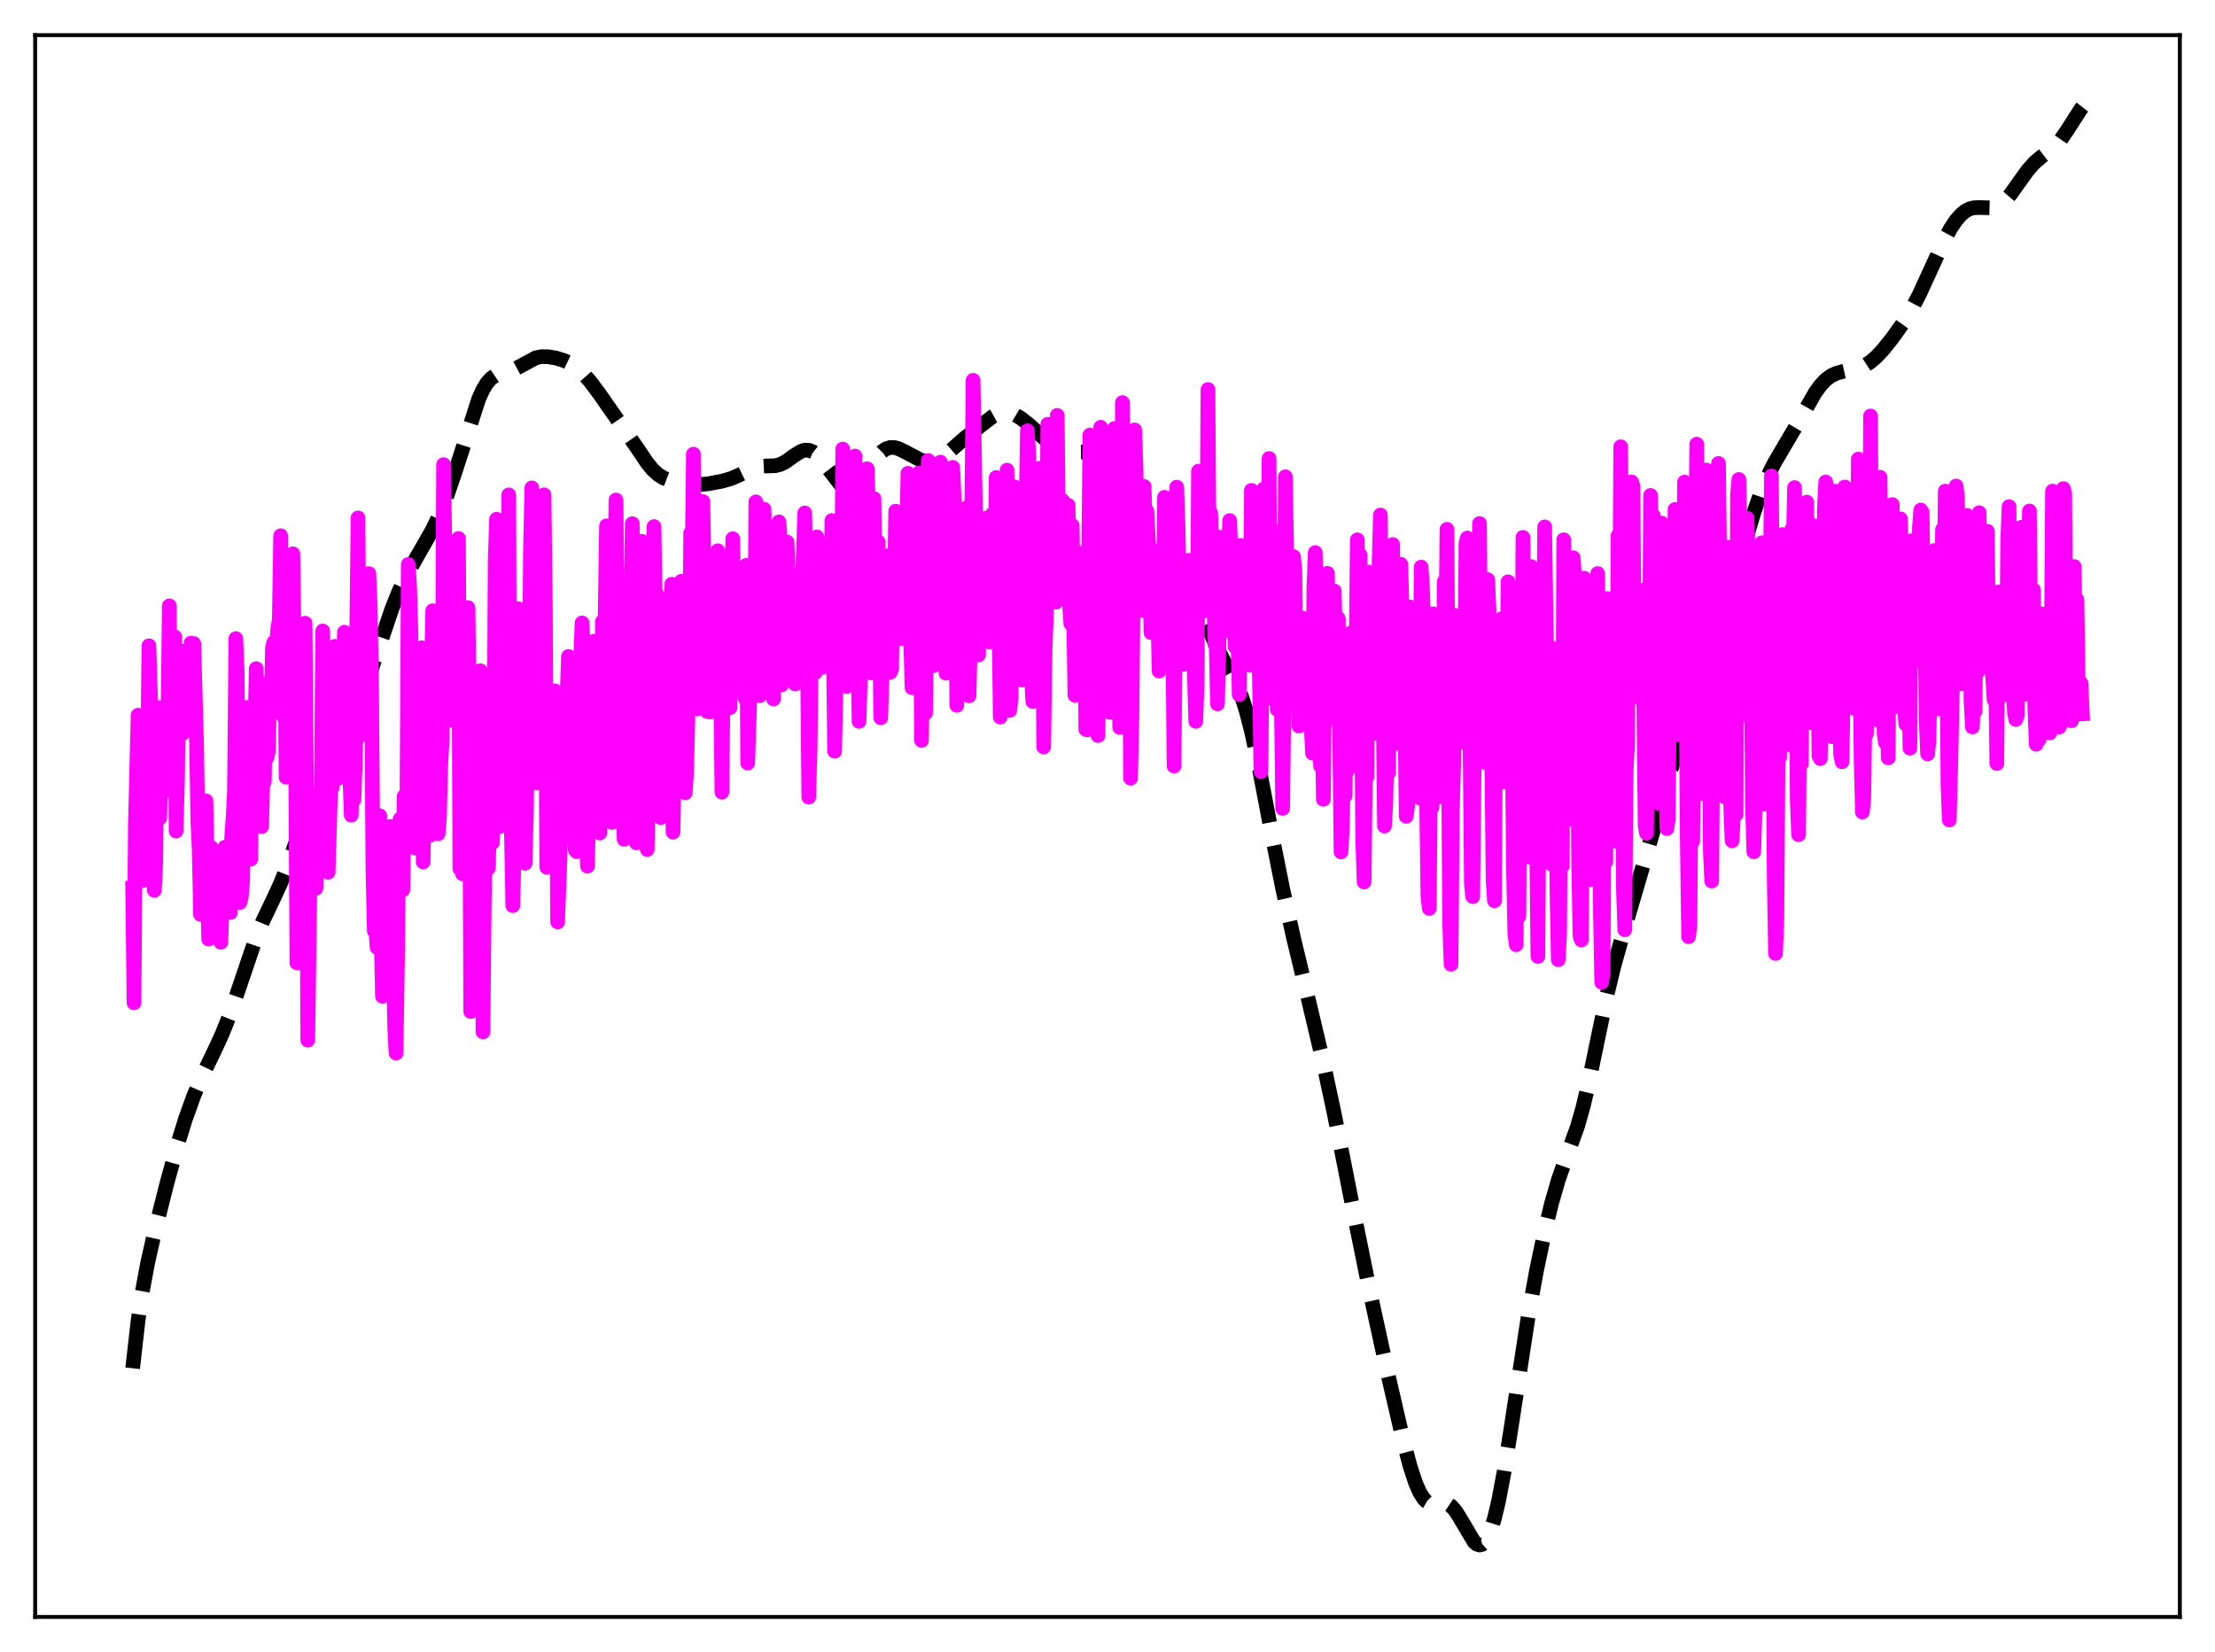 <?xml version="1.0" encoding="utf-8" standalone="no"?>
<!DOCTYPE svg PUBLIC "-//W3C//DTD SVG 1.1//EN"
  "http://www.w3.org/Graphics/SVG/1.1/DTD/svg11.dtd">
<svg xmlns:xlink="http://www.w3.org/1999/xlink" width="453.6pt" height="338.4pt" viewBox="0 0 453.6 338.4" xmlns="http://www.w3.org/2000/svg" version="1.1">
 <defs>
  <style type="text/css">*{stroke-linejoin: round; stroke-linecap: butt}</style>
 </defs>
 <g id="figure_1">
  <g id="patch_1">
   <path d="M 0 338.4 
L 453.6 338.4 
L 453.6 0 
L 0 0 
z
" style="fill: #ffffff"/>
  </g>
  <g id="axes_1">
   <g id="patch_2">
    <path d="M 7.2 331.2 
L 446.4 331.2 
L 446.4 7.2 
L 7.2 7.2 
z
" style="fill: #ffffff"/>
   </g>
   <g id="matplotlib.axis_1"/>
   <g id="matplotlib.axis_2"/>
   <g id="line2d_1">
    <path d="M 27.164 280.268 
L 28.276 270.491 
L 29.11 264.767 
L 30.222 258.759 
L 31.612 252.592 
L 34.115 242.638 
L 36.339 234.512 
L 38.007 229.118 
L 39.676 224.475 
L 41.344 220.538 
L 43.846 215.37 
L 45.515 211.743 
L 46.905 208.256 
L 48.573 203.47 
L 52.466 191.972 
L 53.856 188.605 
L 55.802 184.528 
L 57.471 180.929 
L 58.861 177.432 
L 61.363 170.311 
L 63.309 165.089 
L 64.7 161.93 
L 66.09 159.323 
L 67.758 156.722 
L 69.426 154.063 
L 70.539 151.896 
L 71.929 148.647 
L 74.153 142.675 
L 76.934 134.559 
L 80.27 124.666 
L 81.66 121.212 
L 83.329 117.725 
L 85.275 114.245 
L 88.612 108.409 
L 90.002 105.448 
L 91.392 101.946 
L 93.06 97.076 
L 98.065 81.628 
L 98.899 79.805 
L 99.733 78.429 
L 100.568 77.498 
L 101.402 76.94 
L 102.514 76.563 
L 104.46 76.049 
L 105.572 75.532 
L 109.743 73.285 
L 110.855 73.065 
L 112.245 73.067 
L 113.914 73.356 
L 115.582 73.878 
L 116.972 74.55 
L 118.084 75.308 
L 119.475 76.566 
L 120.865 78.148 
L 122.811 80.754 
L 130.596 91.93 
L 132.543 94.835 
L 133.655 96.187 
L 134.767 97.206 
L 135.879 97.901 
L 137.269 98.44 
L 139.216 98.91 
L 141.44 99.246 
L 143.108 99.282 
L 145.055 99.091 
L 147.835 98.57 
L 149.782 98.006 
L 151.45 97.276 
L 154.508 95.781 
L 155.62 95.511 
L 157.011 95.443 
L 158.679 95.405 
L 159.791 95.136 
L 160.903 94.574 
L 162.572 93.368 
L 163.962 92.483 
L 164.796 92.209 
L 165.63 92.218 
L 166.464 92.546 
L 167.298 93.187 
L 168.411 94.449 
L 172.025 99.132 
L 172.859 99.696 
L 173.415 99.874 
L 173.971 99.883 
L 174.528 99.721 
L 175.362 99.175 
L 176.196 98.312 
L 177.308 96.82 
L 179.81 93.313 
L 180.645 92.477 
L 181.479 91.921 
L 182.313 91.659 
L 183.147 91.665 
L 183.981 91.886 
L 185.371 92.558 
L 188.43 94.187 
L 189.542 94.518 
L 190.654 94.583 
L 191.488 94.423 
L 192.322 94.078 
L 193.435 93.354 
L 195.103 91.904 
L 197.605 89.695 
L 203.166 85.392 
L 204.278 84.78 
L 205.112 84.513 
L 205.947 84.436 
L 206.781 84.55 
L 207.893 84.971 
L 209.005 85.636 
L 210.673 86.932 
L 213.176 89.203 
L 215.4 91.173 
L 216.512 91.92 
L 217.625 92.4 
L 218.737 92.607 
L 220.127 92.608 
L 222.351 92.579 
L 223.463 92.76 
L 224.576 93.144 
L 225.688 93.782 
L 226.522 94.473 
L 227.356 95.406 
L 228.19 96.641 
L 229.024 98.23 
L 230.137 100.948 
L 231.527 105.173 
L 234.307 114.042 
L 235.419 116.674 
L 236.254 118.078 
L 237.088 118.996 
L 237.922 119.491 
L 238.756 119.658 
L 239.868 119.582 
L 241.258 119.454 
L 242.092 119.596 
L 242.927 120.049 
L 243.761 120.882 
L 244.595 122.123 
L 245.707 124.338 
L 247.375 128.345 
L 249.322 132.863 
L 250.712 135.54 
L 253.214 140.131 
L 254.326 142.864 
L 255.161 145.458 
L 256.273 149.727 
L 257.663 156.211 
L 260.443 170.86 
L 262.668 182.02 
L 264.892 192.091 
L 267.951 204.789 
L 271.009 217.692 
L 273.234 228.112 
L 276.848 246.445 
L 280.463 264.277 
L 284.077 280.846 
L 287.414 295.276 
L 288.804 300.472 
L 289.916 303.824 
L 290.75 305.716 
L 291.585 307.019 
L 292.141 307.568 
L 292.697 307.891 
L 293.531 308.041 
L 294.643 307.905 
L 295.755 307.836 
L 296.589 308.088 
L 297.145 308.465 
L 297.98 309.377 
L 298.814 310.657 
L 301.872 315.82 
L 302.428 316.289 
L 302.984 316.473 
L 303.54 316.329 
L 304.097 315.826 
L 304.653 314.94 
L 305.209 313.663 
L 306.043 311.012 
L 306.877 307.501 
L 307.989 301.636 
L 309.379 292.924 
L 312.994 269.387 
L 314.662 260.222 
L 316.331 252.27 
L 317.721 246.54 
L 319.111 241.728 
L 320.501 237.743 
L 323.004 230.876 
L 324.116 227.005 
L 325.228 222.348 
L 327.174 212.918 
L 329.121 203.633 
L 330.511 197.893 
L 332.179 191.933 
L 339.13 168.272 
L 342.745 155.733 
L 344.969 148.856 
L 347.75 141.15 
L 350.53 133.29 
L 353.311 124.664 
L 356.091 115.298 
L 359.149 105.049 
L 360.54 101.062 
L 361.93 97.705 
L 363.32 94.916 
L 365.266 91.598 
L 368.325 86.423 
L 371.661 80.528 
L 372.774 78.971 
L 373.886 77.782 
L 374.998 76.963 
L 376.11 76.442 
L 377.5 76.067 
L 380.837 75.318 
L 381.949 74.829 
L 383.061 74.117 
L 384.174 73.17 
L 385.564 71.694 
L 387.51 69.267 
L 389.734 66.151 
L 391.403 63.451 
L 393.071 60.28 
L 395.295 55.417 
L 398.076 49.333 
L 399.466 46.777 
L 400.578 45.119 
L 401.69 43.866 
L 402.524 43.204 
L 403.359 42.773 
L 404.193 42.554 
L 405.305 42.507 
L 408.085 42.583 
L 408.92 42.333 
L 409.754 41.854 
L 410.588 41.132 
L 411.7 39.842 
L 413.368 37.49 
L 415.315 34.792 
L 416.705 33.244 
L 418.095 32.073 
L 420.875 29.92 
L 421.988 28.654 
L 423.378 26.622 
L 426.158 22.285 
L 426.436 21.927 
L 426.436 21.927 
" clip-path="url(#p862774f175)" style="fill: none; stroke-dasharray: 11.1,4.8; stroke-dashoffset: 0; stroke: #000000; stroke-width: 3"/>
   </g>
   <g id="line2d_2">
    <path d="M 27.164 181.913 
L 27.442 205.409 
L 27.72 168.816 
L 28.276 146.482 
L 28.832 171.156 
L 29.11 180.397 
L 29.388 178.566 
L 29.666 167.142 
L 30.222 155.178 
L 30.5 132.28 
L 31.056 149.981 
L 31.334 178.295 
L 31.612 182.373 
L 31.89 176.607 
L 32.168 150.671 
L 32.446 144.925 
L 32.725 167.527 
L 33.003 154.221 
L 33.281 156.334 
L 33.559 156.354 
L 33.837 153.867 
L 34.115 144.807 
L 34.393 146.983 
L 34.671 124.103 
L 34.949 154.276 
L 35.227 150.281 
L 35.505 162.378 
L 35.783 130.44 
L 36.061 170.235 
L 36.339 160.074 
L 36.617 138.362 
L 36.895 146.784 
L 37.173 133.373 
L 37.451 150.187 
L 37.729 149.026 
L 38.007 138.295 
L 38.285 138.793 
L 38.563 146.363 
L 38.842 136.509 
L 39.12 131.72 
L 39.398 143.341 
L 39.676 131.815 
L 40.232 151.45 
L 40.51 168.181 
L 40.788 173.951 
L 41.066 187.306 
L 41.344 177.936 
L 41.9 186.941 
L 42.178 164.039 
L 42.734 192.353 
L 43.012 175.976 
L 43.29 173.634 
L 43.568 186.328 
L 44.124 191.256 
L 44.402 189.265 
L 44.68 176.689 
L 45.237 193.015 
L 45.515 183.689 
L 45.793 179.627 
L 46.071 173.538 
L 46.349 184.308 
L 46.627 185.054 
L 46.905 186.907 
L 47.183 186.904 
L 47.461 171.319 
L 47.739 167.515 
L 48.017 161.986 
L 48.295 130.805 
L 48.573 137.723 
L 48.851 170.793 
L 49.129 184.856 
L 49.407 183.764 
L 49.685 180.318 
L 49.963 161.417 
L 50.241 162.569 
L 50.519 144.904 
L 51.076 160.12 
L 51.354 175.982 
L 51.632 152.307 
L 51.91 147 
L 52.188 151.454 
L 52.466 136.962 
L 52.744 150.147 
L 53.022 145.215 
L 53.578 169.299 
L 53.856 158.026 
L 54.134 160.094 
L 54.412 141.397 
L 54.69 155.131 
L 54.968 153.841 
L 55.246 139.626 
L 55.524 145.678 
L 55.802 132.633 
L 56.08 131.562 
L 56.358 145.294 
L 56.636 131.872 
L 56.914 128.515 
L 57.193 126.959 
L 57.471 109.729 
L 57.749 142.808 
L 58.027 146.731 
L 58.305 122.022 
L 58.583 159.186 
L 58.861 155.528 
L 59.139 145.585 
L 59.417 150.132 
L 59.695 135.444 
L 59.973 113.435 
L 60.529 152.929 
L 60.807 197.234 
L 61.085 169.757 
L 61.363 175.224 
L 61.641 177.139 
L 62.197 151.178 
L 62.475 127.652 
L 62.753 159.351 
L 63.031 213.052 
L 63.588 171.942 
L 63.866 166.175 
L 64.144 169.499 
L 64.422 180.945 
L 64.7 181.947 
L 64.978 170.367 
L 65.256 165.399 
L 65.534 172.378 
L 65.812 159.927 
L 66.09 129.243 
L 66.368 167.097 
L 66.646 163.712 
L 66.924 174.117 
L 67.202 178.668 
L 67.758 159.919 
L 68.036 161.271 
L 68.314 132.53 
L 68.592 132.391 
L 68.87 144.138 
L 69.426 159.37 
L 69.705 152.293 
L 69.983 153.564 
L 70.539 129.495 
L 70.817 135.605 
L 71.095 147.671 
L 71.373 151.375 
L 71.929 166.976 
L 72.207 155.028 
L 72.485 163.81 
L 72.763 156.069 
L 73.319 106.083 
L 73.597 150.804 
L 73.875 140.064 
L 74.153 149.744 
L 74.431 141.508 
L 74.709 140.791 
L 74.987 126.211 
L 75.265 130.942 
L 75.543 117.497 
L 75.822 124.338 
L 76.1 141.144 
L 76.378 178.831 
L 76.656 190.71 
L 76.934 189.868 
L 77.212 194.045 
L 77.49 175.558 
L 77.768 167.094 
L 78.046 190.981 
L 78.324 204.069 
L 78.88 176.631 
L 79.158 175.482 
L 79.436 178.601 
L 79.714 176.586 
L 79.992 169.282 
L 80.27 169.527 
L 80.548 196.033 
L 80.826 210.536 
L 81.104 215.705 
L 81.382 197.776 
L 81.66 172.142 
L 81.939 167.774 
L 82.217 182.396 
L 82.495 182.267 
L 82.773 163.093 
L 83.051 163.054 
L 83.329 164.869 
L 83.607 115.61 
L 83.885 120.025 
L 84.163 129.591 
L 84.441 163.442 
L 84.719 171.667 
L 84.997 173.681 
L 85.275 155.003 
L 85.553 164.32 
L 86.109 135.676 
L 86.387 132.681 
L 86.665 176.56 
L 86.943 151.449 
L 87.221 167.686 
L 87.499 163.732 
L 87.777 151.688 
L 88.056 171.097 
L 88.334 138.398 
L 88.612 125.092 
L 88.89 141.79 
L 89.168 169.278 
L 89.446 155.869 
L 89.724 170.764 
L 90.002 167.444 
L 90.28 156.182 
L 90.558 151.366 
L 90.836 95.173 
L 91.114 112.786 
L 91.392 115.103 
L 91.67 142.535 
L 91.948 147.553 
L 92.226 147.184 
L 92.504 142.208 
L 92.782 121.091 
L 93.06 116.146 
L 93.338 119.391 
L 93.616 129.999 
L 93.894 110.304 
L 94.172 177.921 
L 94.451 168.38 
L 94.729 179 
L 95.007 176.455 
L 95.841 124.469 
L 96.119 144.072 
L 96.397 207.19 
L 96.675 178.36 
L 96.953 163.533 
L 97.231 164.558 
L 97.509 163.924 
L 97.787 159.317 
L 98.065 143.902 
L 98.343 137.381 
L 98.621 143.517 
L 98.899 211.363 
L 99.177 184.192 
L 99.455 171.215 
L 99.733 173.802 
L 100.011 177.822 
L 100.289 166.546 
L 100.568 164.952 
L 100.846 172.593 
L 101.124 165.965 
L 101.402 114.947 
L 101.68 106.355 
L 101.958 156.23 
L 102.236 169.339 
L 102.514 169.077 
L 102.792 163.319 
L 103.07 160.069 
L 103.348 158.367 
L 103.626 133.6 
L 103.904 139.502 
L 104.182 101.359 
L 104.46 167.529 
L 104.738 170.895 
L 105.016 185.496 
L 105.294 174.094 
L 105.572 157.834 
L 105.85 163.338 
L 106.128 124.672 
L 106.406 136.271 
L 106.685 128.215 
L 107.519 176.83 
L 107.797 166.821 
L 108.075 145.518 
L 108.353 145.559 
L 108.631 112.554 
L 108.909 99.938 
L 109.187 144.914 
L 109.465 159.821 
L 109.743 157.01 
L 110.021 160.396 
L 110.299 152.212 
L 110.577 133.265 
L 110.855 103.85 
L 111.133 106.181 
L 111.411 101.352 
L 111.689 124.54 
L 111.967 177.631 
L 112.245 165.555 
L 112.523 174.106 
L 112.802 164.498 
L 113.08 164.655 
L 113.358 163.754 
L 113.636 141.509 
L 113.914 147.134 
L 114.192 188.84 
L 115.026 166.052 
L 115.304 164.828 
L 115.86 155.991 
L 116.138 142.219 
L 116.416 134.461 
L 116.694 143.656 
L 116.972 169.341 
L 117.25 161.204 
L 117.528 162.237 
L 117.806 174.064 
L 118.084 174.439 
L 118.362 151.061 
L 118.64 153.391 
L 118.919 134.89 
L 119.197 127.593 
L 119.475 132.724 
L 119.753 134.004 
L 120.031 170.936 
L 120.309 177.415 
L 120.587 164.107 
L 120.865 157.875 
L 121.143 168.143 
L 121.421 136.071 
L 121.699 131.325 
L 121.977 137.008 
L 122.255 151.947 
L 122.533 158.34 
L 122.811 170.637 
L 123.089 161.439 
L 123.367 127.339 
L 123.645 138.016 
L 123.923 126.298 
L 124.201 107.711 
L 124.757 151.179 
L 125.036 149.931 
L 125.314 168.451 
L 125.592 150.256 
L 125.87 118.099 
L 126.148 102.419 
L 126.426 124.683 
L 126.982 121.698 
L 127.26 165.234 
L 127.538 163.531 
L 127.816 171.905 
L 128.094 155.932 
L 128.372 119.786 
L 128.65 119.845 
L 128.928 122.406 
L 129.206 128.288 
L 129.484 107.252 
L 129.762 147.903 
L 130.318 172.632 
L 130.874 124.785 
L 131.152 130.953 
L 131.431 110.866 
L 131.709 117.565 
L 131.987 116.149 
L 132.265 160.175 
L 132.543 173.999 
L 133.099 142.439 
L 133.377 123.289 
L 133.655 119.629 
L 133.933 107.856 
L 134.211 125.932 
L 134.489 121.718 
L 134.767 132.974 
L 135.045 161.982 
L 135.323 167.462 
L 136.157 149.404 
L 136.435 126.857 
L 136.713 122.809 
L 136.991 133.778 
L 137.548 119.674 
L 137.826 170.447 
L 138.66 123.818 
L 138.938 122.901 
L 139.216 123.717 
L 139.494 119.069 
L 139.772 131.133 
L 140.05 130.563 
L 140.328 162.38 
L 140.606 158.109 
L 140.884 146.234 
L 141.162 145.312 
L 141.44 109.209 
L 141.718 116.437 
L 141.996 93.024 
L 142.274 140.419 
L 142.552 124.375 
L 142.83 145.218 
L 143.386 127.472 
L 143.665 132.592 
L 143.943 102.733 
L 144.221 119.695 
L 144.499 115.665 
L 144.777 145.7 
L 145.055 142.091 
L 145.333 145.833 
L 145.611 140.155 
L 145.889 119.641 
L 146.167 125.563 
L 146.445 117.323 
L 146.723 115.554 
L 147.001 112.809 
L 147.279 113.897 
L 147.835 162.268 
L 148.113 137.348 
L 148.669 117.409 
L 148.947 125.703 
L 149.225 120.213 
L 149.503 144.947 
L 149.782 122.158 
L 150.06 110.348 
L 150.338 134.436 
L 150.616 127.83 
L 150.894 117.54 
L 151.172 125.366 
L 151.45 126.69 
L 151.728 133.75 
L 152.006 119.47 
L 152.284 127.045 
L 152.562 142.979 
L 152.84 115.802 
L 153.118 156.307 
L 153.952 130.941 
L 154.23 133.227 
L 154.508 141.616 
L 154.786 102.799 
L 155.064 107.375 
L 155.62 142.495 
L 155.899 135.054 
L 156.455 104.282 
L 156.733 115.744 
L 157.011 121.225 
L 157.289 117.059 
L 157.845 129.503 
L 158.123 139.985 
L 158.401 143.17 
L 158.679 127.18 
L 158.957 128.434 
L 159.235 113.671 
L 159.513 106.902 
L 159.791 110.411 
L 160.069 140.266 
L 160.347 123.385 
L 160.625 131.756 
L 160.903 124.328 
L 161.181 111.027 
L 161.459 120.002 
L 161.737 118.698 
L 162.015 134.444 
L 162.294 117.879 
L 162.572 139.695 
L 162.85 140.112 
L 163.128 138.306 
L 163.406 126.535 
L 163.684 131.172 
L 163.962 130.137 
L 164.796 105.069 
L 165.352 134.407 
L 165.63 163.272 
L 165.908 152.902 
L 166.186 130.262 
L 166.464 125.016 
L 166.742 127.14 
L 167.02 137.7 
L 167.298 109.981 
L 167.576 122.358 
L 167.854 116.243 
L 168.132 124.708 
L 168.411 136.681 
L 168.689 132.594 
L 168.967 116.414 
L 169.245 120.106 
L 169.523 131.456 
L 169.801 121.183 
L 170.079 133.479 
L 170.357 106.622 
L 170.913 153.882 
L 171.191 140.722 
L 171.469 136.062 
L 171.747 120.153 
L 172.025 114.573 
L 172.303 128.796 
L 172.581 91.978 
L 173.137 110.424 
L 173.415 140.609 
L 173.971 124.887 
L 174.249 121.248 
L 174.528 124.707 
L 174.806 134.878 
L 175.084 93.407 
L 175.362 132.827 
L 175.64 129.725 
L 175.918 147.756 
L 176.196 138.599 
L 176.474 124.578 
L 176.752 118.67 
L 177.03 116.401 
L 177.308 97.813 
L 177.586 96.004 
L 177.864 104.261 
L 178.142 128.613 
L 178.42 137.84 
L 178.698 128.381 
L 178.976 102.129 
L 179.254 123.077 
L 179.532 121.454 
L 179.81 110.954 
L 180.088 124.19 
L 180.366 147.042 
L 180.645 137.38 
L 180.923 120.696 
L 181.201 119.594 
L 181.479 118.966 
L 181.757 119.904 
L 182.035 113.762 
L 182.313 137.711 
L 182.591 137.028 
L 182.869 114.266 
L 183.147 122.402 
L 183.425 104.695 
L 183.703 118.717 
L 183.981 123.797 
L 184.259 121.436 
L 184.537 130.807 
L 184.815 115.164 
L 185.093 108.344 
L 185.371 113.443 
L 185.649 112.091 
L 185.927 96.952 
L 186.205 110.147 
L 186.483 130.317 
L 186.762 140.863 
L 187.04 137.577 
L 187.318 121.494 
L 187.596 126.458 
L 187.874 97.212 
L 188.152 96.886 
L 188.43 111.433 
L 188.708 151.663 
L 188.986 131.285 
L 189.264 132.426 
L 189.542 146.033 
L 190.098 94.325 
L 190.376 108.6 
L 191.21 136.325 
L 191.488 118.238 
L 192.044 111.634 
L 192.322 132.805 
L 192.6 94.67 
L 192.879 104.35 
L 193.157 130.805 
L 193.435 131.517 
L 193.713 137.892 
L 194.825 96.883 
L 195.103 95.732 
L 195.659 107.538 
L 195.937 144.481 
L 196.215 138.91 
L 196.493 139.145 
L 196.771 130.765 
L 197.049 108.846 
L 197.327 108.913 
L 197.605 117.484 
L 197.883 104.079 
L 198.439 142.542 
L 198.717 131.078 
L 199.274 77.899 
L 199.83 108.492 
L 200.108 117.058 
L 200.386 134.153 
L 200.664 118.817 
L 200.942 130.405 
L 201.498 107.746 
L 201.776 106.185 
L 202.054 129.888 
L 202.332 118.926 
L 202.61 131.484 
L 202.888 114.908 
L 203.166 105.393 
L 203.444 121.676 
L 203.722 121.749 
L 204 97.803 
L 204.278 115.687 
L 204.556 125.324 
L 204.834 146.883 
L 205.391 105.384 
L 205.669 97.727 
L 205.947 104.512 
L 206.225 96.303 
L 206.781 145.525 
L 207.059 142.959 
L 207.615 99.681 
L 207.893 99.813 
L 208.171 110.143 
L 208.449 115.595 
L 208.727 109.738 
L 209.005 137.857 
L 209.283 139.277 
L 209.839 122.621 
L 210.395 88.241 
L 210.673 92.912 
L 210.951 106.294 
L 211.229 138.789 
L 211.508 143.703 
L 212.064 105.972 
L 212.342 114.879 
L 212.62 99.079 
L 212.898 95.918 
L 213.454 113.573 
L 213.732 152.998 
L 214.01 133.023 
L 214.288 125.95 
L 214.566 86.902 
L 214.844 99.238 
L 215.122 103.3 
L 215.4 101.323 
L 215.678 105.429 
L 216.234 123.344 
L 216.512 85.083 
L 216.79 112.99 
L 217.068 120.172 
L 217.346 105.778 
L 217.625 102.576 
L 217.903 116.935 
L 218.181 117.064 
L 218.459 116.436 
L 218.737 103.479 
L 219.015 123.79 
L 219.293 127.758 
L 219.571 107.643 
L 220.127 142.417 
L 220.683 113.186 
L 220.961 115.608 
L 221.239 113.879 
L 221.795 134.12 
L 222.073 115.761 
L 222.351 149.387 
L 222.629 149.505 
L 223.185 89.108 
L 223.742 122.963 
L 224.02 120.07 
L 224.298 123.518 
L 224.576 144.012 
L 224.854 150.661 
L 225.41 87.513 
L 225.688 105.81 
L 225.966 132.964 
L 226.244 132.087 
L 226.522 132.46 
L 226.8 131.482 
L 227.078 136.962 
L 227.356 145.92 
L 227.634 108.618 
L 227.912 95.131 
L 228.19 87.792 
L 228.468 106.214 
L 228.746 106.618 
L 229.302 149.003 
L 229.58 123.119 
L 229.858 82.457 
L 230.137 99.351 
L 230.971 110.775 
L 231.249 121.64 
L 231.527 159.403 
L 231.805 146.817 
L 232.361 88.064 
L 232.639 95.858 
L 232.917 111.32 
L 233.195 110.664 
L 233.473 120.308 
L 233.751 124.533 
L 234.029 125.032 
L 234.307 99.639 
L 234.585 111.159 
L 234.863 104.677 
L 235.419 115.243 
L 235.697 129.565 
L 235.975 118.026 
L 236.532 112.862 
L 236.81 127.725 
L 237.088 124.704 
L 237.366 137.453 
L 237.644 126.24 
L 237.922 122.803 
L 238.2 130.178 
L 238.478 101.863 
L 238.756 123.851 
L 239.034 125.775 
L 239.312 129.199 
L 239.59 126.953 
L 239.868 116.025 
L 240.146 125.964 
L 240.424 156.911 
L 240.98 99.79 
L 241.258 108.092 
L 241.536 121.236 
L 241.814 122.835 
L 242.092 119.468 
L 242.371 136.074 
L 242.649 131.228 
L 242.927 117.349 
L 243.205 118.439 
L 243.483 114.777 
L 243.761 134.367 
L 244.039 131.487 
L 244.317 133.408 
L 244.595 138.072 
L 244.873 147.759 
L 245.151 140.134 
L 245.429 96.505 
L 245.707 112.27 
L 245.985 97.086 
L 246.263 104.066 
L 246.541 122.395 
L 246.819 125.113 
L 247.097 118.293 
L 247.375 79.786 
L 247.653 119.488 
L 247.931 105.085 
L 248.209 114.998 
L 248.488 114.299 
L 248.766 131.916 
L 249.044 131.582 
L 249.322 144.176 
L 249.6 132.919 
L 249.878 110.047 
L 250.434 126.203 
L 250.712 129.312 
L 250.99 125.407 
L 251.268 117.119 
L 251.546 113.228 
L 251.824 106.624 
L 252.102 114.163 
L 252.658 122.283 
L 252.936 132.485 
L 253.214 128.299 
L 253.492 130.356 
L 253.77 142.302 
L 254.048 111.73 
L 254.326 132.475 
L 254.605 111.778 
L 254.883 113.324 
L 255.161 130.889 
L 255.439 118.675 
L 255.717 125.882 
L 255.995 136.236 
L 256.273 100.449 
L 256.551 112.037 
L 256.829 130.31 
L 257.107 131.823 
L 257.385 129.537 
L 257.663 122.421 
L 258.219 158.049 
L 258.775 100.169 
L 259.053 117.627 
L 259.331 125.503 
L 259.609 123.22 
L 259.887 93.917 
L 260.165 142.981 
L 260.443 119.261 
L 260.721 129.318 
L 261 108.813 
L 261.556 145.291 
L 261.834 141.063 
L 262.112 132.682 
L 262.39 142.453 
L 262.668 165.583 
L 262.946 141.504 
L 263.224 97.653 
L 263.78 129.415 
L 264.058 139.537 
L 264.336 139.554 
L 264.614 118.717 
L 264.892 114.009 
L 265.17 116.792 
L 265.448 138.1 
L 265.726 140.218 
L 266.004 148.722 
L 266.56 141.534 
L 266.838 126.649 
L 267.117 142.909 
L 267.395 130.319 
L 267.673 127.997 
L 267.951 135.168 
L 268.229 137.802 
L 268.507 148.504 
L 268.785 154.273 
L 269.063 120.269 
L 269.341 113.192 
L 269.619 122.263 
L 269.897 142.313 
L 270.175 152.278 
L 270.453 156.952 
L 270.731 145.607 
L 271.009 163.725 
L 271.287 136.474 
L 271.565 139.994 
L 271.843 117.433 
L 272.121 143.522 
L 272.399 141.001 
L 272.677 140.669 
L 272.955 147.099 
L 273.234 121.03 
L 273.512 131.471 
L 273.79 134.976 
L 274.068 126.691 
L 274.624 174.516 
L 274.902 169.171 
L 275.18 153.723 
L 275.458 163.035 
L 275.736 137.903 
L 276.014 157.758 
L 276.292 130.087 
L 276.57 129.693 
L 276.848 149.183 
L 277.126 147.889 
L 277.404 149.018 
L 277.682 136.94 
L 277.96 110.57 
L 278.238 133.008 
L 278.516 113.668 
L 279.072 172.193 
L 279.351 180.656 
L 279.629 156.171 
L 279.907 159.205 
L 280.185 117.153 
L 280.463 134.961 
L 280.741 128.771 
L 281.019 128.223 
L 281.297 135.726 
L 281.853 141.344 
L 282.131 150.292 
L 282.409 115.605 
L 282.687 105.49 
L 282.965 136.815 
L 283.243 145.013 
L 283.521 169.208 
L 283.799 164.289 
L 284.077 150.434 
L 284.355 158.326 
L 284.633 119.756 
L 284.911 135.756 
L 285.189 111.528 
L 285.468 140.793 
L 285.746 137.159 
L 286.024 152.299 
L 286.302 146.119 
L 286.58 119.872 
L 286.858 115.569 
L 287.692 144.718 
L 287.97 167.218 
L 288.248 165.236 
L 288.804 124.333 
L 289.082 124.896 
L 289.36 141.746 
L 289.638 132.257 
L 290.194 156.894 
L 290.472 144.274 
L 290.75 163.455 
L 291.028 116.153 
L 291.306 120.463 
L 291.585 129.408 
L 291.863 143.665 
L 292.419 183.632 
L 292.697 186.077 
L 292.975 154.375 
L 293.253 165.378 
L 293.531 125.728 
L 293.809 157.962 
L 294.087 132.464 
L 294.365 132.689 
L 294.643 163.285 
L 295.199 144.453 
L 295.477 160.91 
L 295.755 119.143 
L 296.033 138.542 
L 296.311 108.429 
L 296.867 188.853 
L 297.145 197.52 
L 297.423 166.039 
L 297.701 156.062 
L 297.98 126.045 
L 298.258 152.598 
L 298.536 126.764 
L 298.814 126.796 
L 299.092 139.35 
L 299.37 139.623 
L 299.648 140.244 
L 299.926 148.701 
L 300.204 111.302 
L 300.482 110.205 
L 300.76 147.368 
L 301.038 151.858 
L 301.316 181.006 
L 301.594 183.659 
L 301.872 158.097 
L 302.15 149.031 
L 302.428 113.117 
L 302.706 130.611 
L 302.984 107.227 
L 303.262 140.748 
L 303.54 144.092 
L 303.818 142.083 
L 304.097 156.173 
L 304.375 154.213 
L 304.653 118.714 
L 304.931 124.957 
L 305.487 154.801 
L 305.765 180.285 
L 306.043 184.509 
L 306.321 141.178 
L 306.599 160.508 
L 306.877 142.114 
L 307.155 140.772 
L 307.433 126.765 
L 307.711 156.672 
L 307.989 160.158 
L 308.267 146.089 
L 308.545 149.25 
L 308.823 119.161 
L 309.101 131.419 
L 309.379 121.285 
L 309.935 177.473 
L 310.214 191.125 
L 310.492 193.51 
L 310.77 152.818 
L 311.048 187.712 
L 311.326 144.61 
L 311.604 155.114 
L 311.882 110.063 
L 312.16 148.676 
L 312.438 159.108 
L 312.716 145.66 
L 312.994 144.121 
L 313.272 175.587 
L 313.55 116.051 
L 313.828 117.43 
L 314.106 120.839 
L 314.94 195.911 
L 315.218 154.968 
L 315.496 164.726 
L 315.774 116.353 
L 316.052 134.791 
L 316.331 107.928 
L 316.887 145.911 
L 317.165 143.14 
L 317.443 145.223 
L 317.721 176.99 
L 317.999 132.839 
L 318.555 146.444 
L 318.833 181.955 
L 319.111 196.576 
L 319.389 191.21 
L 319.667 153.898 
L 319.945 177.384 
L 320.223 110.56 
L 320.501 119.585 
L 320.779 121.188 
L 321.057 147.169 
L 321.335 153.87 
L 321.613 148.476 
L 321.891 167.843 
L 322.169 114.238 
L 322.448 118.19 
L 323.004 140.873 
L 323.282 176.395 
L 323.56 191.677 
L 323.838 192.541 
L 324.394 118.433 
L 324.672 139.606 
L 324.95 140.724 
L 325.228 124.082 
L 325.784 180.135 
L 326.062 151.263 
L 326.34 155.715 
L 326.618 121.683 
L 326.896 140.121 
L 327.174 117.475 
L 327.452 144.511 
L 327.73 186.009 
L 328.008 201.206 
L 328.286 199.156 
L 328.564 154.269 
L 328.843 176.484 
L 329.121 122.602 
L 329.399 152.874 
L 329.677 128.104 
L 329.955 122.651 
L 330.233 150.139 
L 330.511 139.284 
L 330.789 139.486 
L 331.067 172.346 
L 331.345 109.76 
L 331.623 135.625 
L 331.901 91.508 
L 332.457 182.25 
L 332.735 190.441 
L 333.013 157.933 
L 333.291 152.608 
L 333.569 120.89 
L 333.847 130.334 
L 334.125 98.723 
L 334.403 99.519 
L 334.681 134.238 
L 334.96 135.615 
L 335.238 138.317 
L 335.516 142.808 
L 335.794 140.236 
L 336.072 121.911 
L 336.35 120.912 
L 336.906 169.156 
L 337.184 170.672 
L 337.462 147.488 
L 337.74 145.713 
L 338.018 101.479 
L 338.296 116.206 
L 338.574 105.644 
L 338.852 136.337 
L 339.13 137.665 
L 339.408 140.489 
L 339.686 164.553 
L 339.964 110.55 
L 340.242 107.146 
L 340.52 114.368 
L 341.355 169.724 
L 341.633 167.726 
L 342.189 109.879 
L 342.467 128.497 
L 342.745 128.621 
L 343.023 104.351 
L 343.301 142.074 
L 343.579 150.465 
L 343.857 144.881 
L 344.135 148.067 
L 344.413 113.825 
L 344.691 124.302 
L 344.969 98.741 
L 345.525 171.831 
L 345.803 191.863 
L 346.081 189.387 
L 346.359 149.163 
L 346.637 172.348 
L 347.194 116.284 
L 347.472 90.975 
L 347.75 137.306 
L 348.028 143.677 
L 348.306 138.434 
L 348.584 142.885 
L 348.862 162.637 
L 349.14 110.42 
L 349.418 96.288 
L 349.696 103.404 
L 350.252 174.402 
L 350.53 180.458 
L 350.808 145.399 
L 351.086 162.804 
L 351.364 107.047 
L 351.642 99.1 
L 351.92 94.924 
L 352.476 139.132 
L 352.754 138.971 
L 353.032 144.041 
L 353.311 163.27 
L 353.589 112.063 
L 354.145 133.834 
L 354.423 165.282 
L 354.701 172.222 
L 354.979 167.155 
L 355.257 141.634 
L 355.535 166.797 
L 355.813 101.458 
L 356.091 98.21 
L 356.369 112.574 
L 356.647 139.826 
L 356.925 146.319 
L 357.481 143.39 
L 357.759 106.135 
L 358.037 113.598 
L 358.315 116.84 
L 358.593 132.634 
L 358.871 164.244 
L 359.149 174.479 
L 359.428 164.956 
L 359.984 121.66 
L 360.262 129.062 
L 360.54 127.37 
L 360.818 111.163 
L 361.096 146.239 
L 361.374 164.713 
L 361.652 145.572 
L 361.93 159.72 
L 362.208 115.699 
L 362.486 122.775 
L 362.764 97.484 
L 363.32 179.124 
L 363.598 195.311 
L 363.876 188.966 
L 364.154 149.352 
L 364.432 155.198 
L 364.71 124.606 
L 364.988 109.5 
L 365.266 111.248 
L 365.823 135.966 
L 366.101 133.765 
L 366.379 140.679 
L 366.657 152.575 
L 366.935 108.426 
L 367.213 112.434 
L 367.491 99.872 
L 367.769 124.962 
L 368.047 163.85 
L 368.325 170.974 
L 368.603 142.067 
L 368.881 156.469 
L 369.159 117.608 
L 369.437 134.182 
L 369.715 111.611 
L 369.993 102.849 
L 370.271 129.626 
L 370.549 133.31 
L 370.827 134.942 
L 371.105 148.072 
L 371.383 107.669 
L 371.661 123.863 
L 371.94 119.483 
L 372.218 130.405 
L 372.496 154.851 
L 372.774 155.389 
L 373.052 136.346 
L 373.33 145.02 
L 373.608 104.023 
L 373.886 98.732 
L 374.164 103.247 
L 374.442 128.352 
L 374.72 132.023 
L 374.998 130.742 
L 375.276 150.927 
L 375.554 103.534 
L 375.832 100.605 
L 376.944 154.524 
L 377.222 156.028 
L 377.5 139.705 
L 377.778 99.747 
L 378.057 132.993 
L 378.613 112.316 
L 379.169 138.256 
L 379.725 145.086 
L 380.003 107.614 
L 380.281 121.584 
L 380.559 94.04 
L 381.115 154.9 
L 381.393 166.337 
L 381.671 163.424 
L 381.949 144.232 
L 382.227 150.241 
L 382.505 134.294 
L 382.783 134.335 
L 383.061 85.207 
L 383.339 125.662 
L 383.617 136.147 
L 383.895 141.003 
L 384.174 143.194 
L 384.452 147.448 
L 384.73 106.261 
L 385.008 97.758 
L 385.842 150.413 
L 386.12 152.131 
L 386.398 137.925 
L 386.676 155.24 
L 386.954 108.592 
L 387.232 114.092 
L 387.51 103.351 
L 387.788 125.359 
L 388.066 129.819 
L 388.344 129.746 
L 388.9 144.814 
L 389.178 106.278 
L 389.456 119.078 
L 389.734 120.054 
L 390.012 145.453 
L 390.291 148.334 
L 390.569 146.631 
L 390.847 135.61 
L 391.125 153.251 
L 391.403 110.768 
L 391.681 117.899 
L 391.959 119.632 
L 392.237 131.581 
L 392.515 135.245 
L 392.793 131.919 
L 393.071 108.034 
L 393.349 104.475 
L 393.627 104.918 
L 393.905 126.38 
L 394.183 127.64 
L 394.461 147.747 
L 394.739 154.413 
L 395.017 151.812 
L 395.295 137.7 
L 395.573 113.842 
L 395.851 133.079 
L 396.129 112.752 
L 396.686 138.872 
L 396.964 145.207 
L 397.52 135.007 
L 397.798 108.453 
L 398.076 128.254 
L 398.354 100.601 
L 398.632 124.212 
L 398.91 160.672 
L 399.188 167.967 
L 399.466 157.441 
L 400.022 131.623 
L 400.3 120.198 
L 400.578 99.551 
L 400.856 101.812 
L 401.134 126.236 
L 401.412 131.123 
L 401.69 140.077 
L 402.246 135.022 
L 402.524 107.662 
L 402.803 105.564 
L 403.081 136.384 
L 403.359 122.823 
L 403.637 143.488 
L 403.915 148.912 
L 404.193 142.379 
L 404.471 145.697 
L 404.749 111.974 
L 405.027 137.602 
L 405.305 105.015 
L 405.583 126.376 
L 405.861 127.606 
L 406.139 134.209 
L 406.417 136.264 
L 406.695 136.566 
L 406.973 108.812 
L 407.251 133.515 
L 407.529 124.836 
L 407.807 134.39 
L 408.363 143.356 
L 408.641 135.844 
L 408.92 156.391 
L 409.198 121.259 
L 409.476 131.612 
L 409.754 132.445 
L 410.032 125.426 
L 410.31 130.752 
L 410.588 142.311 
L 410.866 141.663 
L 411.144 110.925 
L 411.422 103.77 
L 411.7 132.014 
L 411.978 123.514 
L 412.256 140.828 
L 412.534 145.967 
L 412.812 147.378 
L 413.09 146.63 
L 413.368 109.676 
L 413.646 111.274 
L 413.924 108.004 
L 414.202 131.597 
L 414.48 128.403 
L 414.758 132.483 
L 415.037 142.226 
L 415.315 131.742 
L 415.593 104.665 
L 415.871 131.913 
L 416.149 133.965 
L 416.427 120.853 
L 416.705 145.016 
L 416.983 152.447 
L 417.261 149.531 
L 417.539 151.556 
L 417.817 129.262 
L 418.095 125.748 
L 418.651 136.53 
L 418.929 127.063 
L 419.207 132.233 
L 419.763 150.121 
L 420.041 138.251 
L 420.319 100.6 
L 420.597 138.443 
L 420.875 123.537 
L 421.154 131.044 
L 421.432 146.649 
L 421.71 148.924 
L 421.988 148.248 
L 422.266 141.155 
L 422.544 100.081 
L 422.822 100.971 
L 423.1 138.956 
L 423.378 127.505 
L 423.934 135.392 
L 424.212 147.63 
L 424.49 141.088 
L 424.768 116.042 
L 425.046 135.721 
L 425.324 122.815 
L 425.602 141.254 
L 425.88 145.233 
L 426.158 139.971 
L 426.436 146.207 
L 426.436 146.207 
" clip-path="url(#p862774f175)" style="fill: none; stroke: #ff00ff; stroke-width: 3; stroke-linecap: square"/>
   </g>
   <g id="patch_3">
    <path d="M 7.2 331.2 
L 7.2 7.2 
" style="fill: none; stroke: #000000; stroke-width: 0.8; stroke-linejoin: miter; stroke-linecap: square"/>
   </g>
   <g id="patch_4">
    <path d="M 446.4 331.2 
L 446.4 7.2 
" style="fill: none; stroke: #000000; stroke-width: 0.8; stroke-linejoin: miter; stroke-linecap: square"/>
   </g>
   <g id="patch_5">
    <path d="M 7.2 331.2 
L 446.4 331.2 
" style="fill: none; stroke: #000000; stroke-width: 0.8; stroke-linejoin: miter; stroke-linecap: square"/>
   </g>
   <g id="patch_6">
    <path d="M 7.2 7.2 
L 446.4 7.2 
" style="fill: none; stroke: #000000; stroke-width: 0.8; stroke-linejoin: miter; stroke-linecap: square"/>
   </g>
  </g>
 </g>
 <defs>
  <clipPath id="p862774f175">
   <rect x="7.2" y="7.2" width="439.2" height="324"/>
  </clipPath>
 </defs>
</svg>
